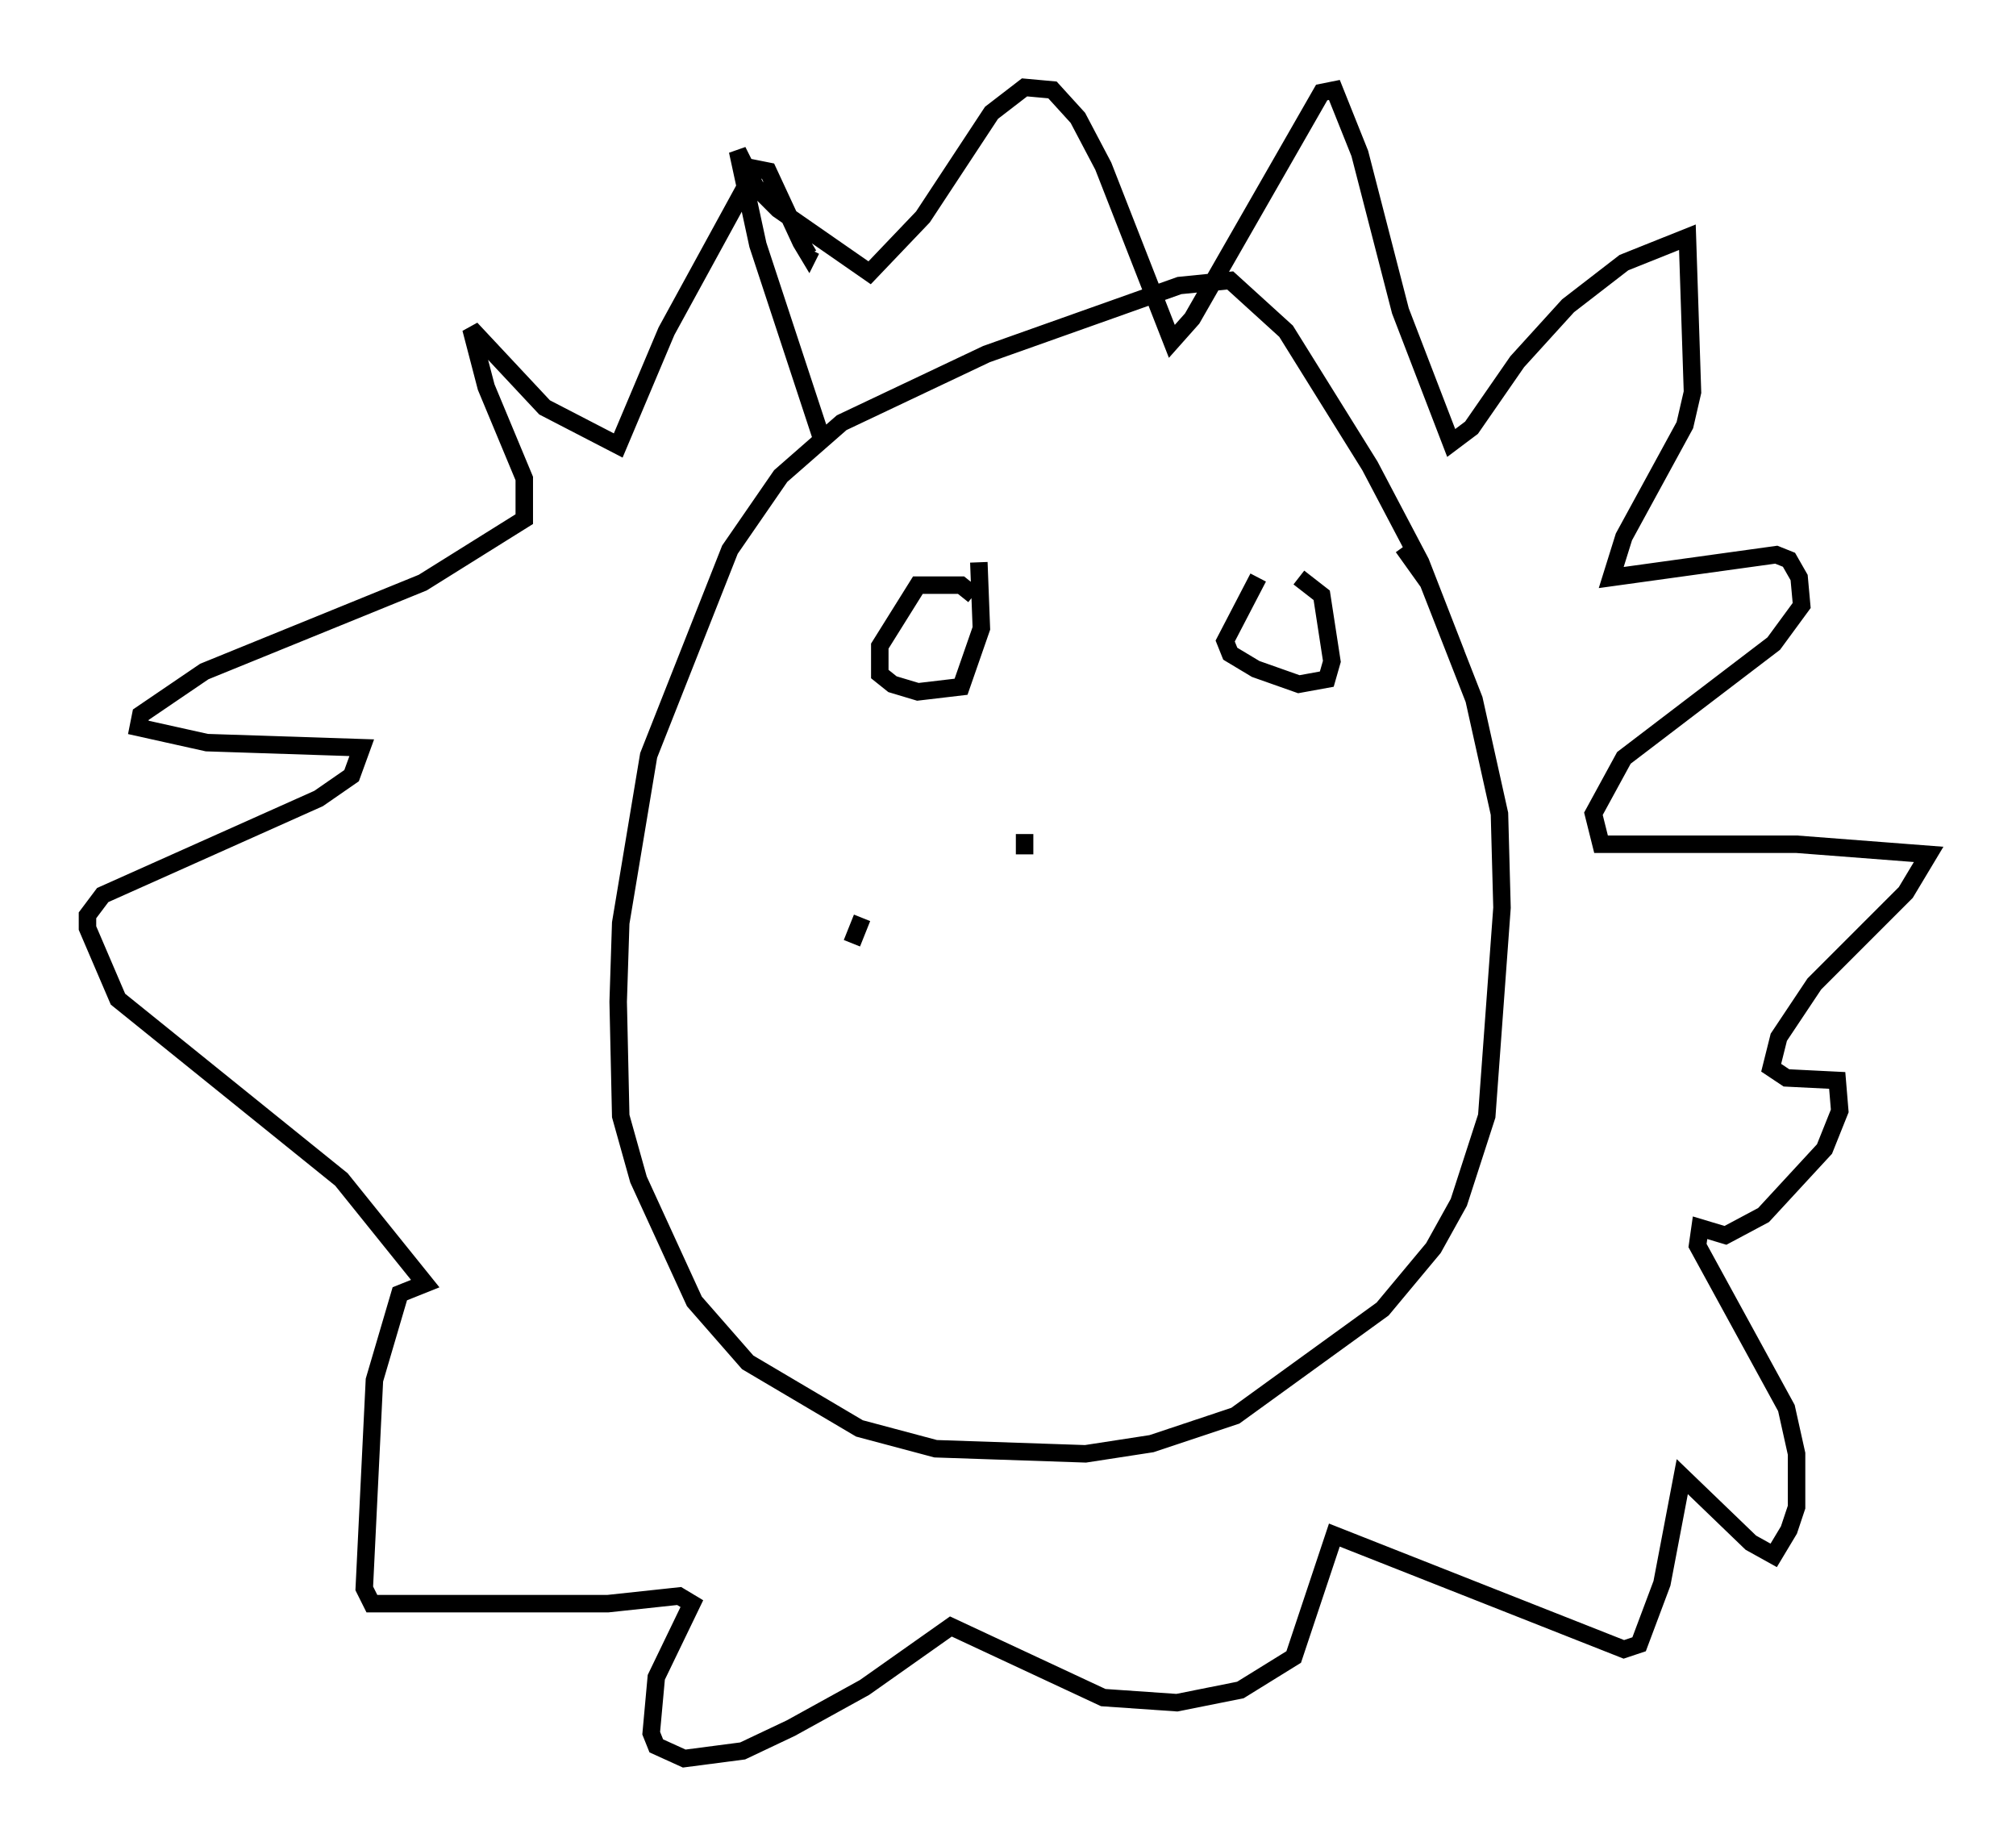 <?xml version="1.0" encoding="utf-8" ?>
<svg baseProfile="full" height="105.575" version="1.1" width="115.307" xmlns="http://www.w3.org/2000/svg" xmlns:ev="http://www.w3.org/2001/xml-events" xmlns:xlink="http://www.w3.org/1999/xlink"><defs /><rect fill="white" height="105.575" width="115.307" x="0" y="0" /><path d="M83.436, 40.441 m-0.145, -3.05 l-2.034, -5.229 -2.905, -5.52 l-4.793, -7.698 -3.196, -2.905 l-2.905, 0.291 -11.039, 3.922 l-8.279, 3.922 -3.486, 3.05 l-2.905, 4.212 -4.648, 11.765 l-1.598, 9.587 -0.145, 4.503 l0.145, 6.536 1.017, 3.631 l3.196, 6.972 3.05, 3.486 l6.391, 3.777 4.358, 1.162 l8.57, 0.291 3.777, -0.581 l4.793, -1.598 8.425, -6.101 l2.905, -3.486 1.453, -2.615 l1.598, -4.939 0.872, -11.911 l-0.145, -5.374 -1.453, -6.536 l-2.615, -6.682 -1.453, -2.034 m-33.117, -5.81 l-3.777, -11.475 -1.162, -5.374 l1.017, 2.034 1.307, 1.307 l5.229, 3.631 3.05, -3.196 l3.922, -5.955 1.888, -1.453 l1.598, 0.145 1.453, 1.598 l1.453, 2.76 3.922, 10.022 l1.162, -1.307 7.408, -12.927 l0.726, -0.145 1.453, 3.631 l2.324, 9.006 2.905, 7.553 l1.162, -0.872 2.615, -3.777 l2.905, -3.196 3.196, -2.469 l3.631, -1.453 0.291, 8.86 l-0.436, 1.888 -3.486, 6.391 l-0.726, 2.324 9.441, -1.307 l0.726, 0.291 0.581, 1.017 l0.145, 1.598 -1.598, 2.179 l-8.57, 6.536 -1.743, 3.196 l0.436, 1.743 11.184, 0.0 l7.553, 0.581 -1.307, 2.179 l-5.229, 5.229 -2.034, 3.05 l-0.436, 1.743 0.872, 0.581 l2.905, 0.145 0.145, 1.743 l-0.872, 2.179 -3.486, 3.777 l-2.179, 1.162 -1.453, -0.436 l-0.145, 1.017 5.084, 9.296 l0.581, 2.615 0.0, 3.05 l-0.436, 1.307 -0.872, 1.453 l-1.307, -0.726 -3.922, -3.777 l-1.162, 6.101 -1.307, 3.486 l-0.872, 0.291 -16.559, -6.536 l-2.324, 6.972 -3.05, 1.888 l-3.631, 0.726 -4.212, -0.291 l-8.715, -4.067 -4.939, 3.486 l-4.212, 2.324 -2.76, 1.307 l-3.341, 0.436 -1.598, -0.726 l-0.291, -0.726 0.291, -3.196 l2.034, -4.212 -0.726, -0.436 l-4.067, 0.436 -13.508, 0.0 l-0.436, -0.872 0.581, -11.911 l1.453, -4.939 1.453, -0.581 l-4.793, -5.955 -12.782, -10.313 l-1.743, -4.067 0.0, -0.726 l0.872, -1.162 12.346, -5.52 l1.888, -1.307 0.581, -1.598 l-8.86, -0.291 -3.922, -0.872 l0.145, -0.726 3.631, -2.469 l12.492, -5.084 5.81, -3.631 l0.0, -2.324 -2.179, -5.229 l-0.872, -3.341 4.212, 4.503 l4.212, 2.179 2.76, -6.536 l5.084, -9.296 0.726, 0.145 l1.888, 4.067 0.436, 0.726 l0.145, -0.291 m9.296, 19.754 l-0.726, -0.581 -2.469, 0.0 l-2.179, 3.486 0.0, 1.598 l0.726, 0.581 1.453, 0.436 l2.469, -0.291 1.162, -3.341 l-0.145, -3.777 m15.978, 0.872 l-1.888, 3.631 0.291, 0.726 l1.453, 0.872 2.469, 0.872 l1.598, -0.291 0.291, -1.017 l-0.581, -3.777 -1.307, -1.017 m-15.687, 14.67 l0.0, 1.162 m-9.296, 3.631 l-0.581, 1.453 " fill="none" stroke="black" stroke-width="1" /></svg>